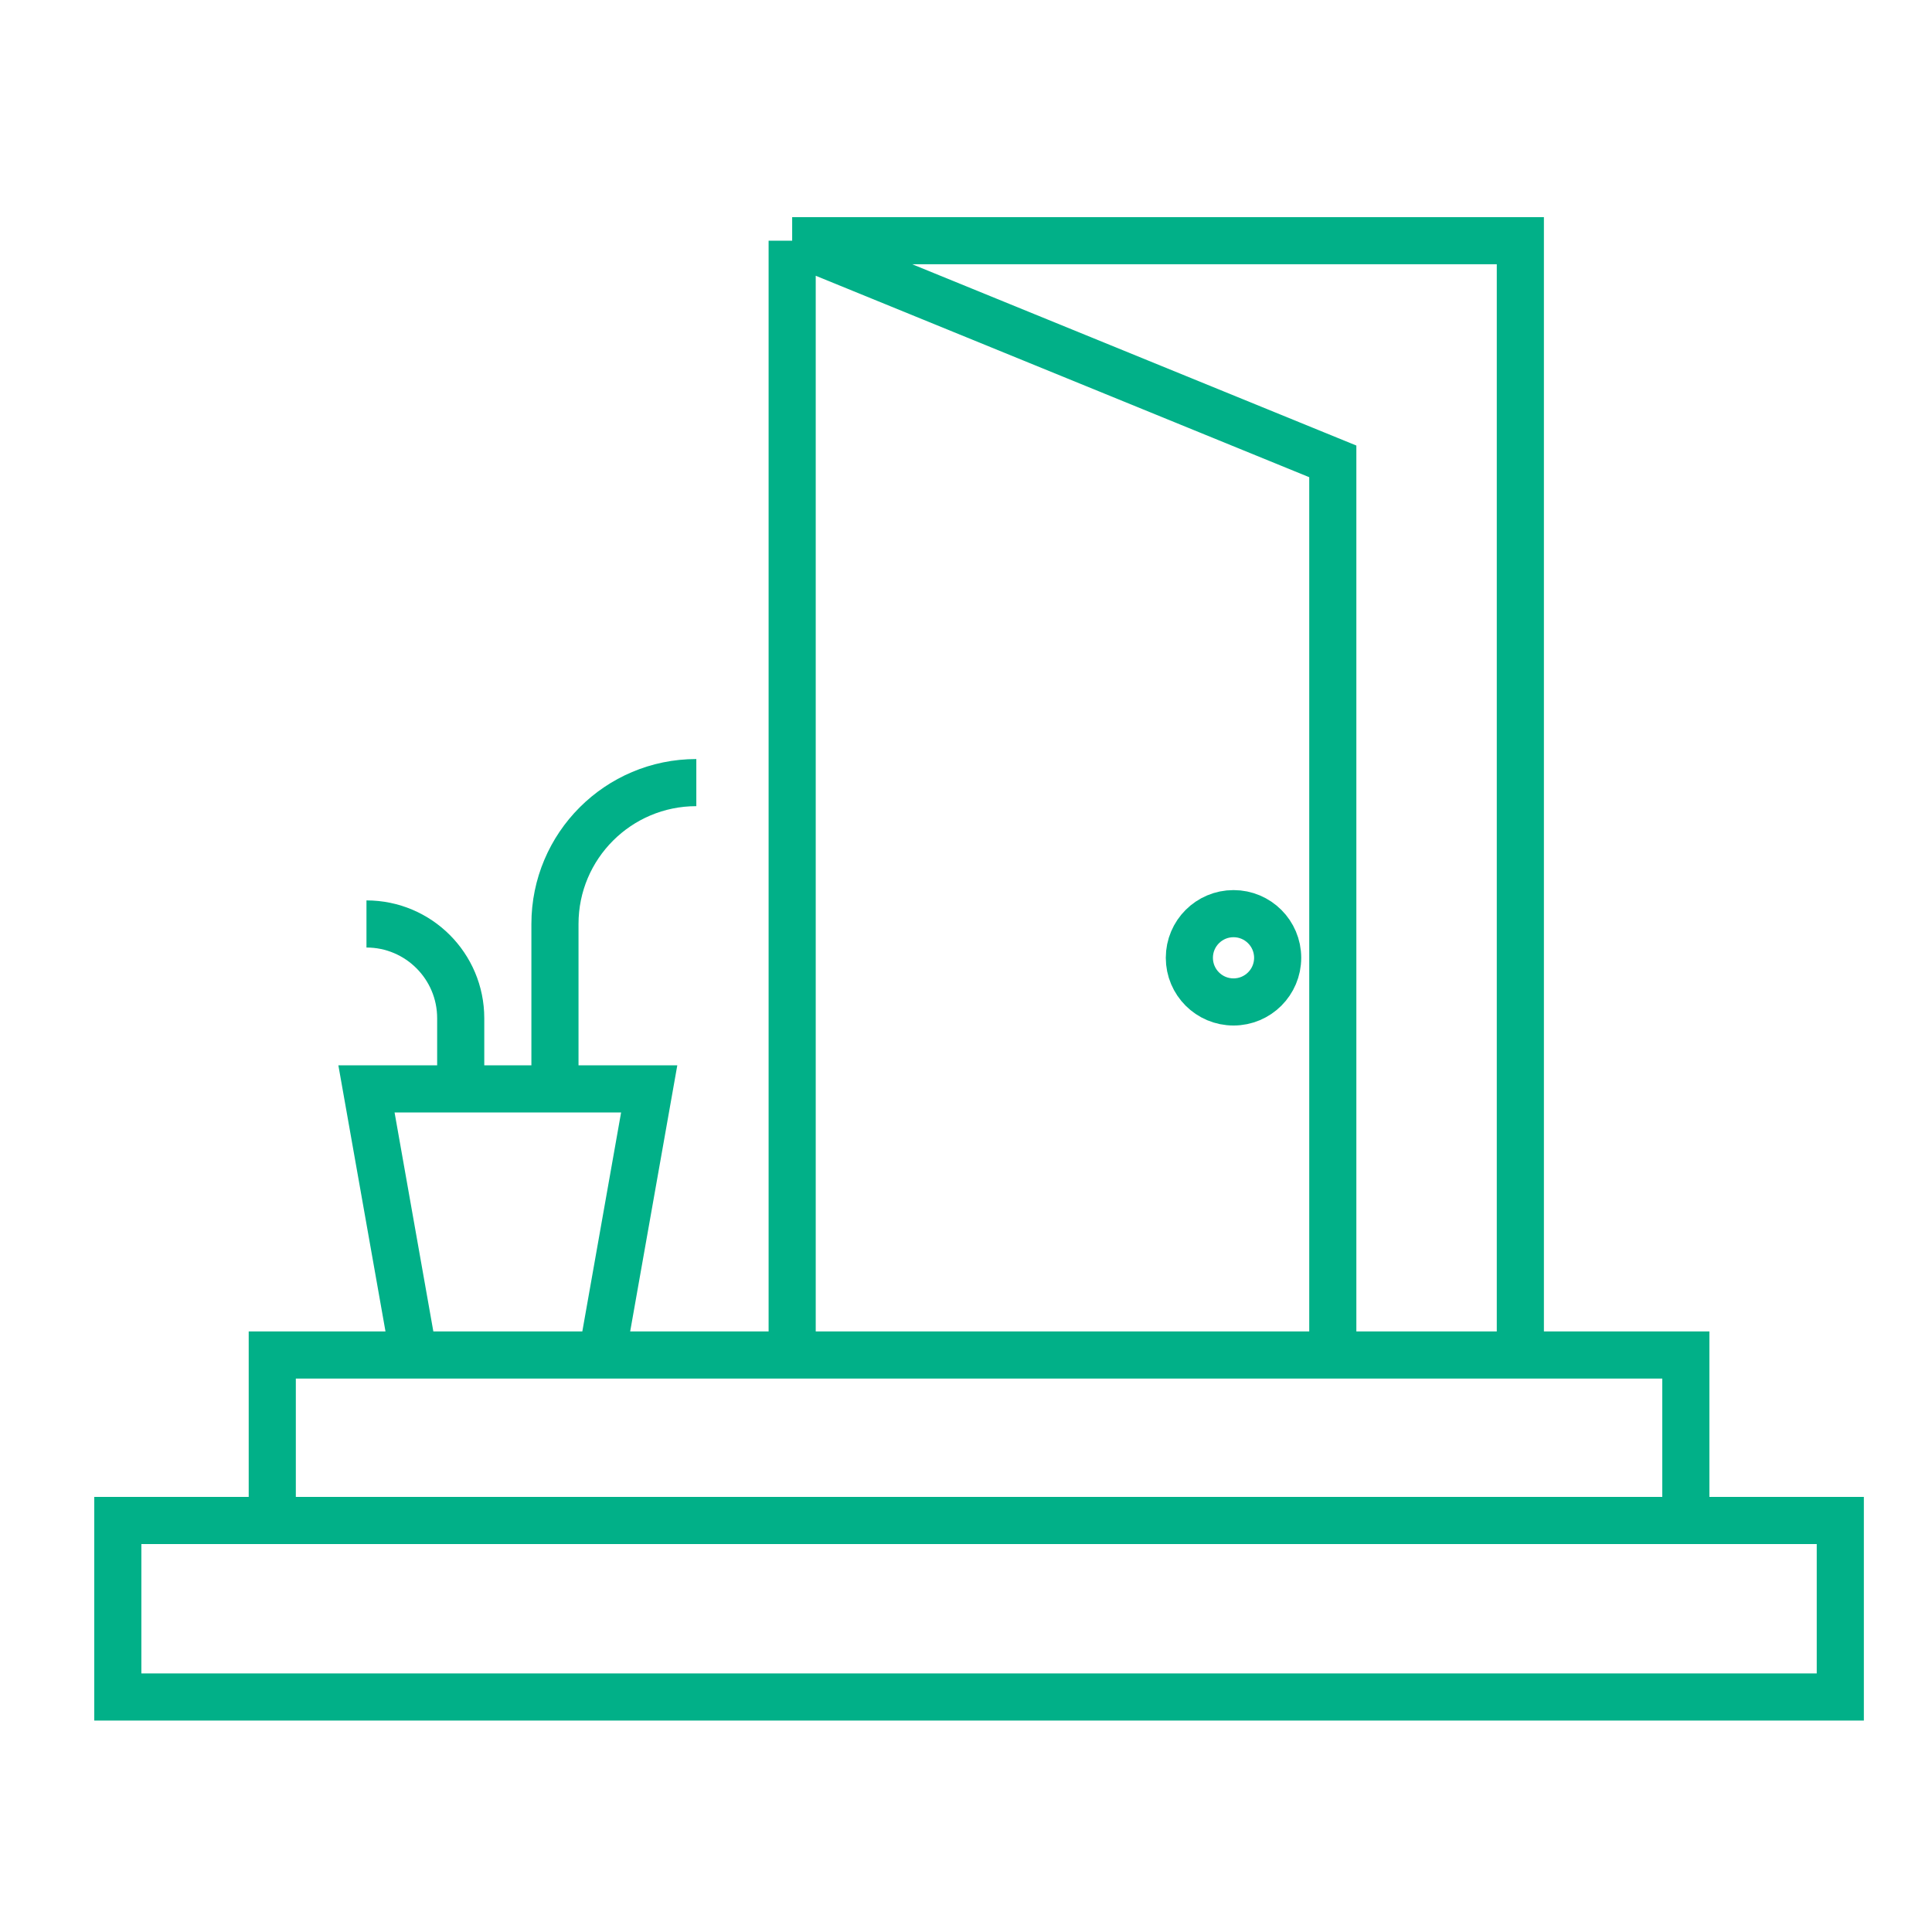 <svg width="41" height="41" viewBox="0 0 41 41" fill="none" xmlns="http://www.w3.org/2000/svg">
<path d="M5.778 32.267V28.755H8.777M5.778 32.267H35.776M5.778 32.267H2.5V36.013H39.054V32.267H35.776M35.776 32.267V28.755H32.264M16.811 28.755V5.108M16.811 28.755H28.284M16.811 28.755H12.777M16.811 5.108H32.264V28.755M16.811 5.108L28.284 9.791V28.755M32.264 28.755H28.284M8.777 28.755L7.777 23.108H11.777M8.777 28.755H12.777M12.777 28.755L13.777 23.108H11.777M11.777 23.108V20.108V19.608C11.777 17.951 13.12 16.608 14.777 16.608V16.608M7.777 19.608V19.608C8.881 19.608 9.777 20.504 9.777 21.608V23.108" stroke="#01B088"/>
<circle cx="26.177" cy="20.326" r="0.937" stroke="#01B088"/>
</svg>

